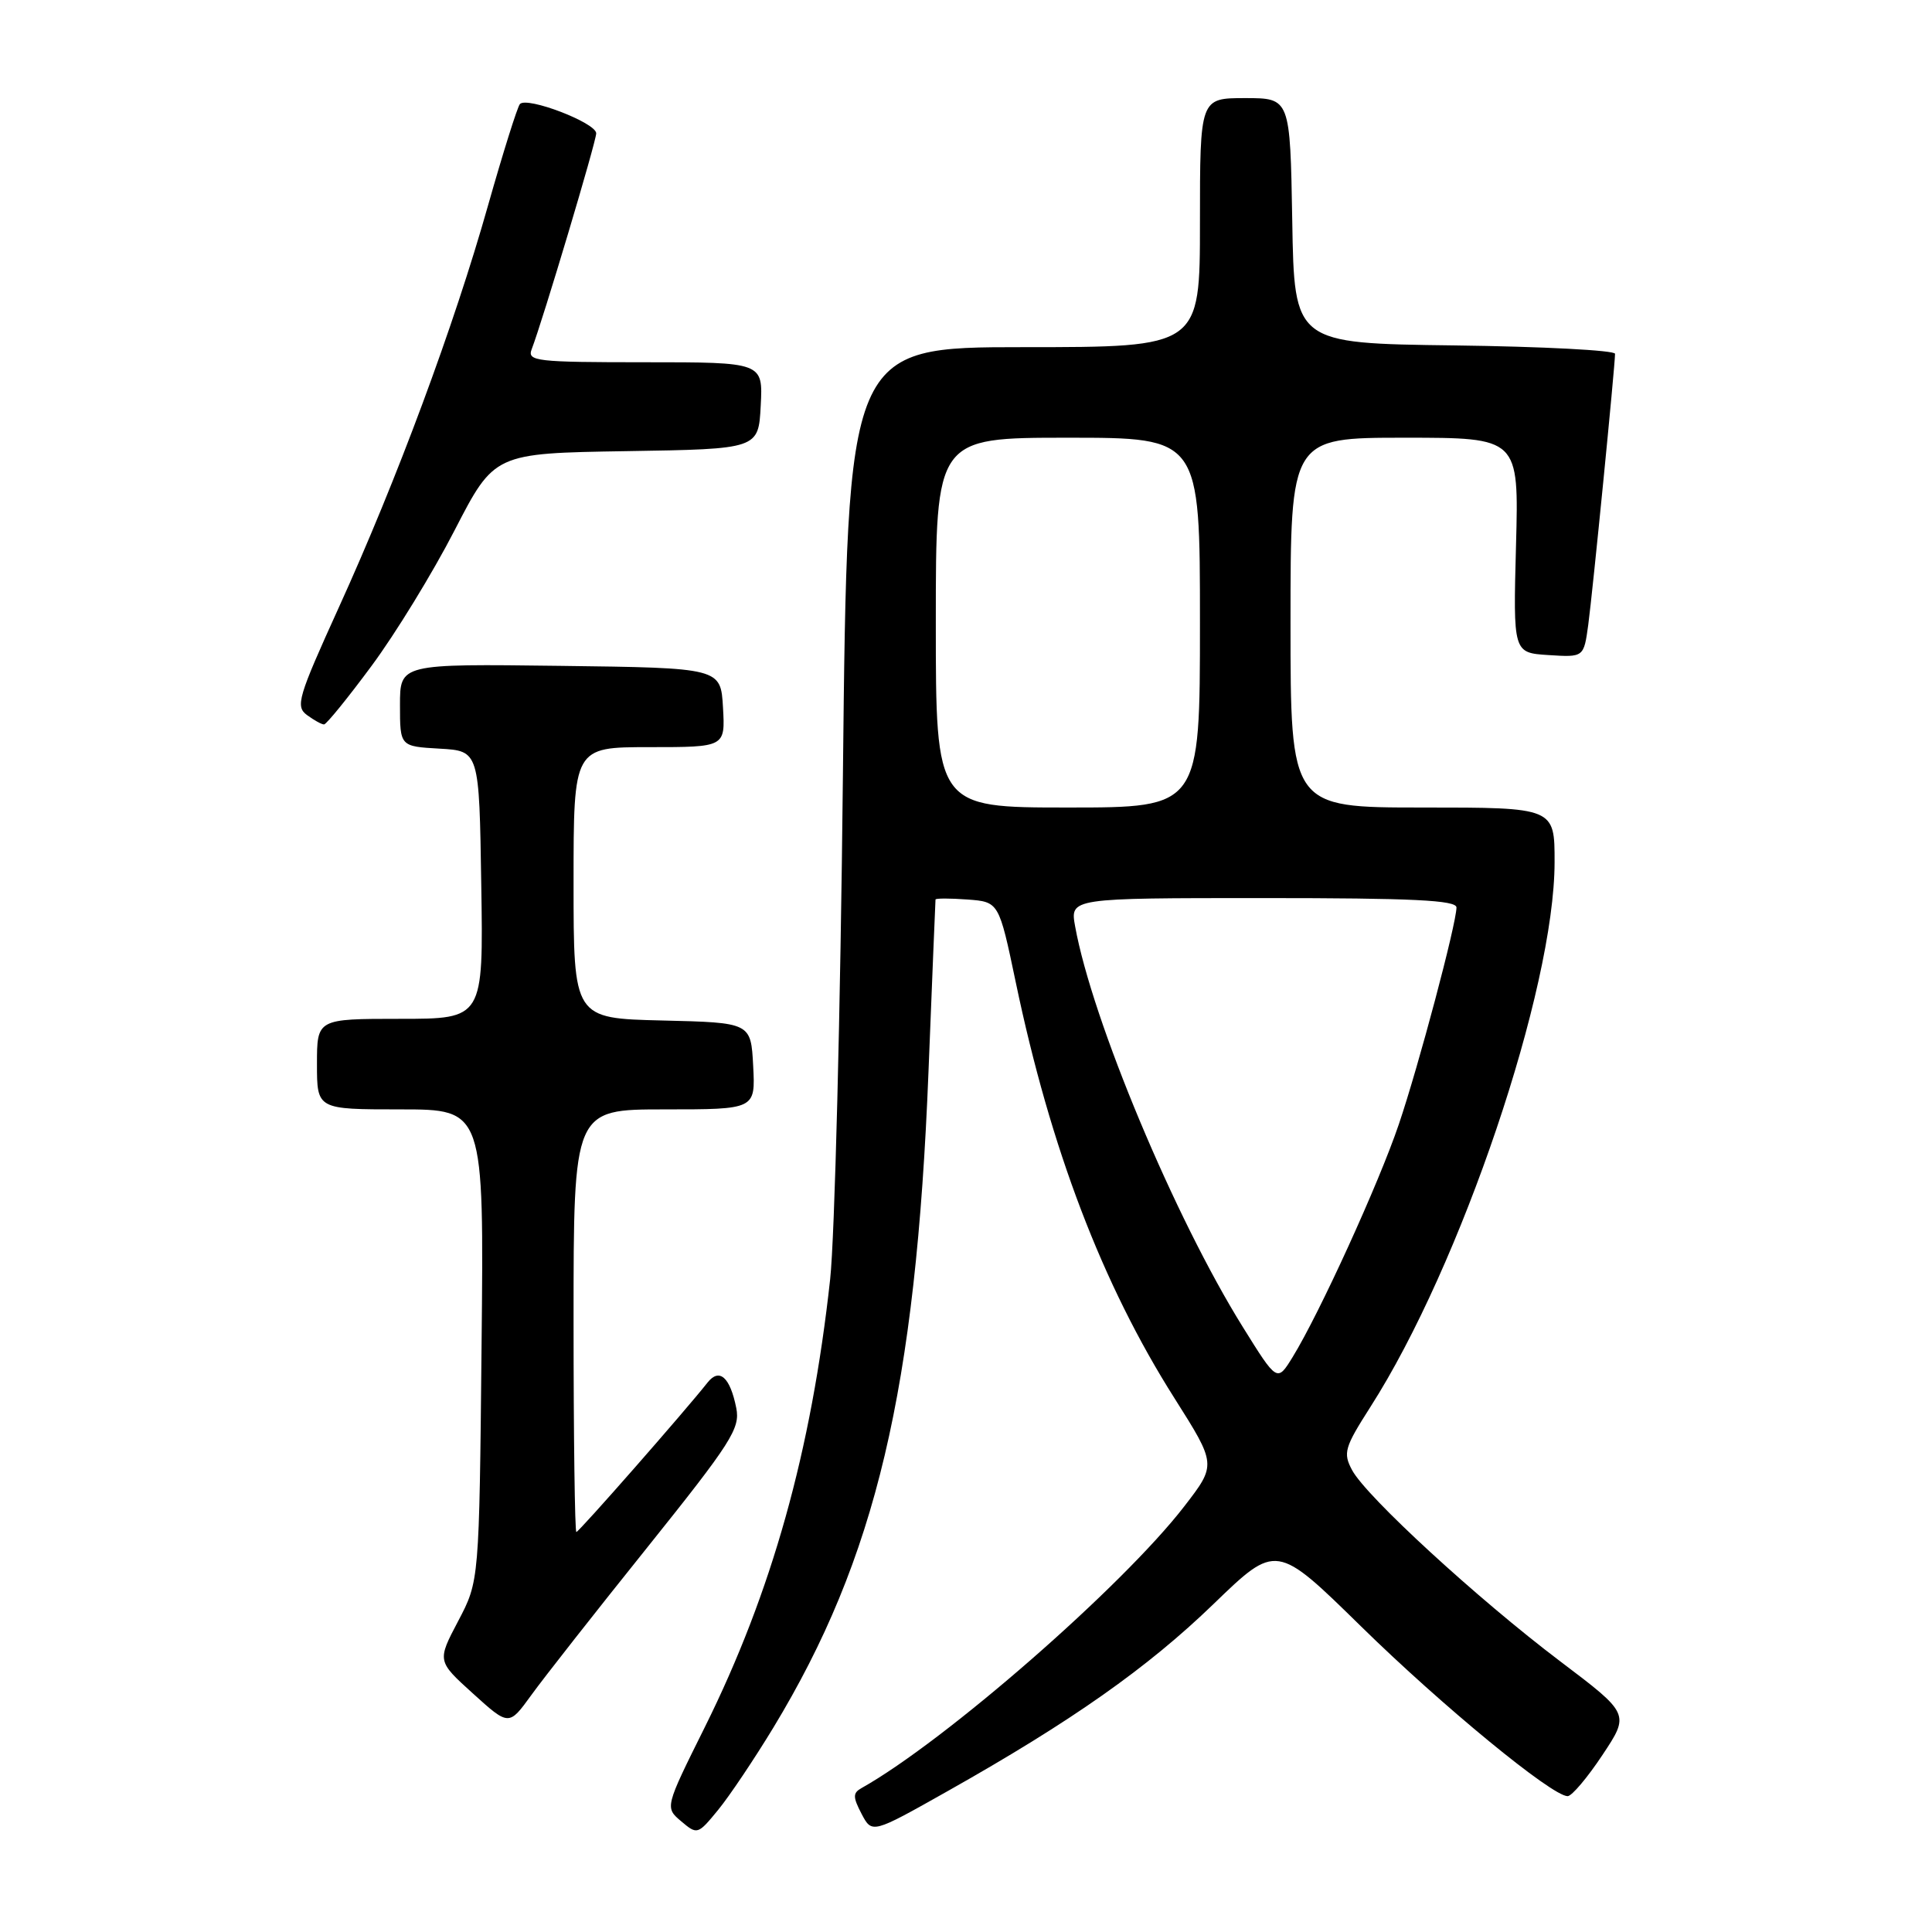 <?xml version="1.0" encoding="UTF-8" standalone="no"?>
<!DOCTYPE svg PUBLIC "-//W3C//DTD SVG 1.1//EN" "http://www.w3.org/Graphics/SVG/1.1/DTD/svg11.dtd" >
<svg xmlns="http://www.w3.org/2000/svg" xmlns:xlink="http://www.w3.org/1999/xlink" version="1.1" viewBox="0 0 256 256">
 <g >
 <path fill="currentColor"
d=" M 102.48 228.91 C 116.07 206.48 121.36 184.12 123.03 142.00 C 123.52 129.62 123.94 119.36 123.96 119.19 C 123.98 119.02 125.88 119.02 128.18 119.19 C 132.36 119.50 132.36 119.50 134.59 130.14 C 139.20 152.20 146.06 170.19 155.63 185.28 C 161.19 194.07 161.19 194.07 156.93 199.59 C 148.75 210.19 125.23 230.72 114.14 236.94 C 113.00 237.58 113.00 238.12 114.16 240.34 C 115.55 242.98 115.55 242.98 125.52 237.36 C 141.98 228.09 152.04 221.01 160.81 212.53 C 169.12 204.50 169.12 204.50 180.34 215.50 C 191.11 226.06 205.64 238.00 207.72 238.00 C 208.27 238.00 210.34 235.55 212.33 232.55 C 215.95 227.10 215.95 227.10 206.73 220.13 C 195.78 211.85 181.04 198.31 179.16 194.80 C 177.94 192.52 178.15 191.81 181.59 186.42 C 193.58 167.69 205.98 131.01 205.99 114.25 C 206.00 107.00 206.00 107.00 188.50 107.00 C 171.00 107.00 171.00 107.00 171.00 82.50 C 171.00 58.00 171.00 58.00 186.13 58.00 C 201.26 58.00 201.26 58.00 200.88 72.25 C 200.50 86.50 200.50 86.50 205.18 86.80 C 209.86 87.10 209.86 87.10 210.45 82.80 C 211.03 78.52 214.00 48.48 214.00 46.88 C 214.00 46.42 204.44 45.92 192.75 45.77 C 171.50 45.50 171.50 45.50 171.23 29.25 C 170.95 13.00 170.95 13.00 164.98 13.00 C 159.00 13.00 159.00 13.00 159.00 29.50 C 159.00 46.00 159.00 46.00 135.65 46.00 C 112.29 46.00 112.29 46.00 111.69 102.75 C 111.37 133.96 110.60 164.00 110.00 169.50 C 107.51 192.28 102.27 210.98 93.39 228.86 C 88.10 239.50 88.10 239.50 90.26 241.33 C 92.39 243.13 92.46 243.11 95.15 239.83 C 96.65 238.00 99.95 233.08 102.48 228.91 Z  M 85.77 205.04 C 96.92 191.12 98.10 189.27 97.56 186.57 C 96.74 182.47 95.32 181.21 93.75 183.20 C 90.75 187.00 76.71 203.00 76.37 203.00 C 76.17 203.00 76.00 190.40 76.00 175.00 C 76.00 147.00 76.00 147.00 88.05 147.00 C 100.10 147.00 100.10 147.00 99.80 141.25 C 99.50 135.50 99.50 135.50 87.75 135.22 C 76.00 134.94 76.00 134.94 76.00 116.97 C 76.00 99.00 76.00 99.00 86.05 99.00 C 96.10 99.00 96.10 99.00 95.80 93.75 C 95.50 88.50 95.50 88.50 74.25 88.23 C 53.00 87.96 53.00 87.96 53.00 93.43 C 53.00 98.90 53.00 98.90 58.25 99.20 C 63.50 99.50 63.50 99.50 63.77 117.25 C 64.05 135.00 64.05 135.00 53.02 135.00 C 42.00 135.00 42.00 135.00 42.00 141.00 C 42.00 147.00 42.00 147.00 53.06 147.00 C 64.13 147.00 64.13 147.00 63.81 178.25 C 63.50 209.50 63.50 209.50 60.71 214.80 C 57.92 220.10 57.92 220.10 62.67 224.40 C 67.43 228.71 67.43 228.71 70.40 224.61 C 72.03 222.35 78.95 213.54 85.77 205.04 Z  M 49.23 88.24 C 52.39 83.98 57.34 75.90 60.23 70.28 C 65.50 60.06 65.50 60.06 83.00 59.78 C 100.50 59.50 100.50 59.50 100.80 53.75 C 101.10 48.00 101.10 48.00 85.44 48.00 C 71.04 48.00 69.84 47.86 70.45 46.28 C 71.93 42.41 79.00 18.76 79.00 17.67 C 79.00 16.27 69.81 12.75 68.89 13.79 C 68.55 14.18 66.65 20.24 64.66 27.25 C 60.17 43.16 52.59 63.57 44.89 80.50 C 39.48 92.41 39.12 93.60 40.68 94.75 C 41.62 95.44 42.63 96.00 42.94 95.99 C 43.25 95.98 46.08 92.50 49.23 88.24 Z  M 164.67 175.82 C 155.67 161.37 144.71 135.19 142.46 122.75 C 141.78 119.00 141.78 119.00 167.39 119.00 C 187.22 119.00 193.00 119.28 192.99 120.25 C 192.97 122.44 187.99 141.19 185.35 148.98 C 182.71 156.78 174.84 174.03 171.28 179.82 C 169.23 183.15 169.23 183.15 164.67 175.82 Z  M 124.00 82.50 C 124.00 58.00 124.00 58.00 141.50 58.00 C 159.00 58.00 159.00 58.00 159.00 82.50 C 159.00 107.00 159.00 107.00 141.50 107.00 C 124.00 107.00 124.00 107.00 124.00 82.50 Z "/>
</g>
</svg>